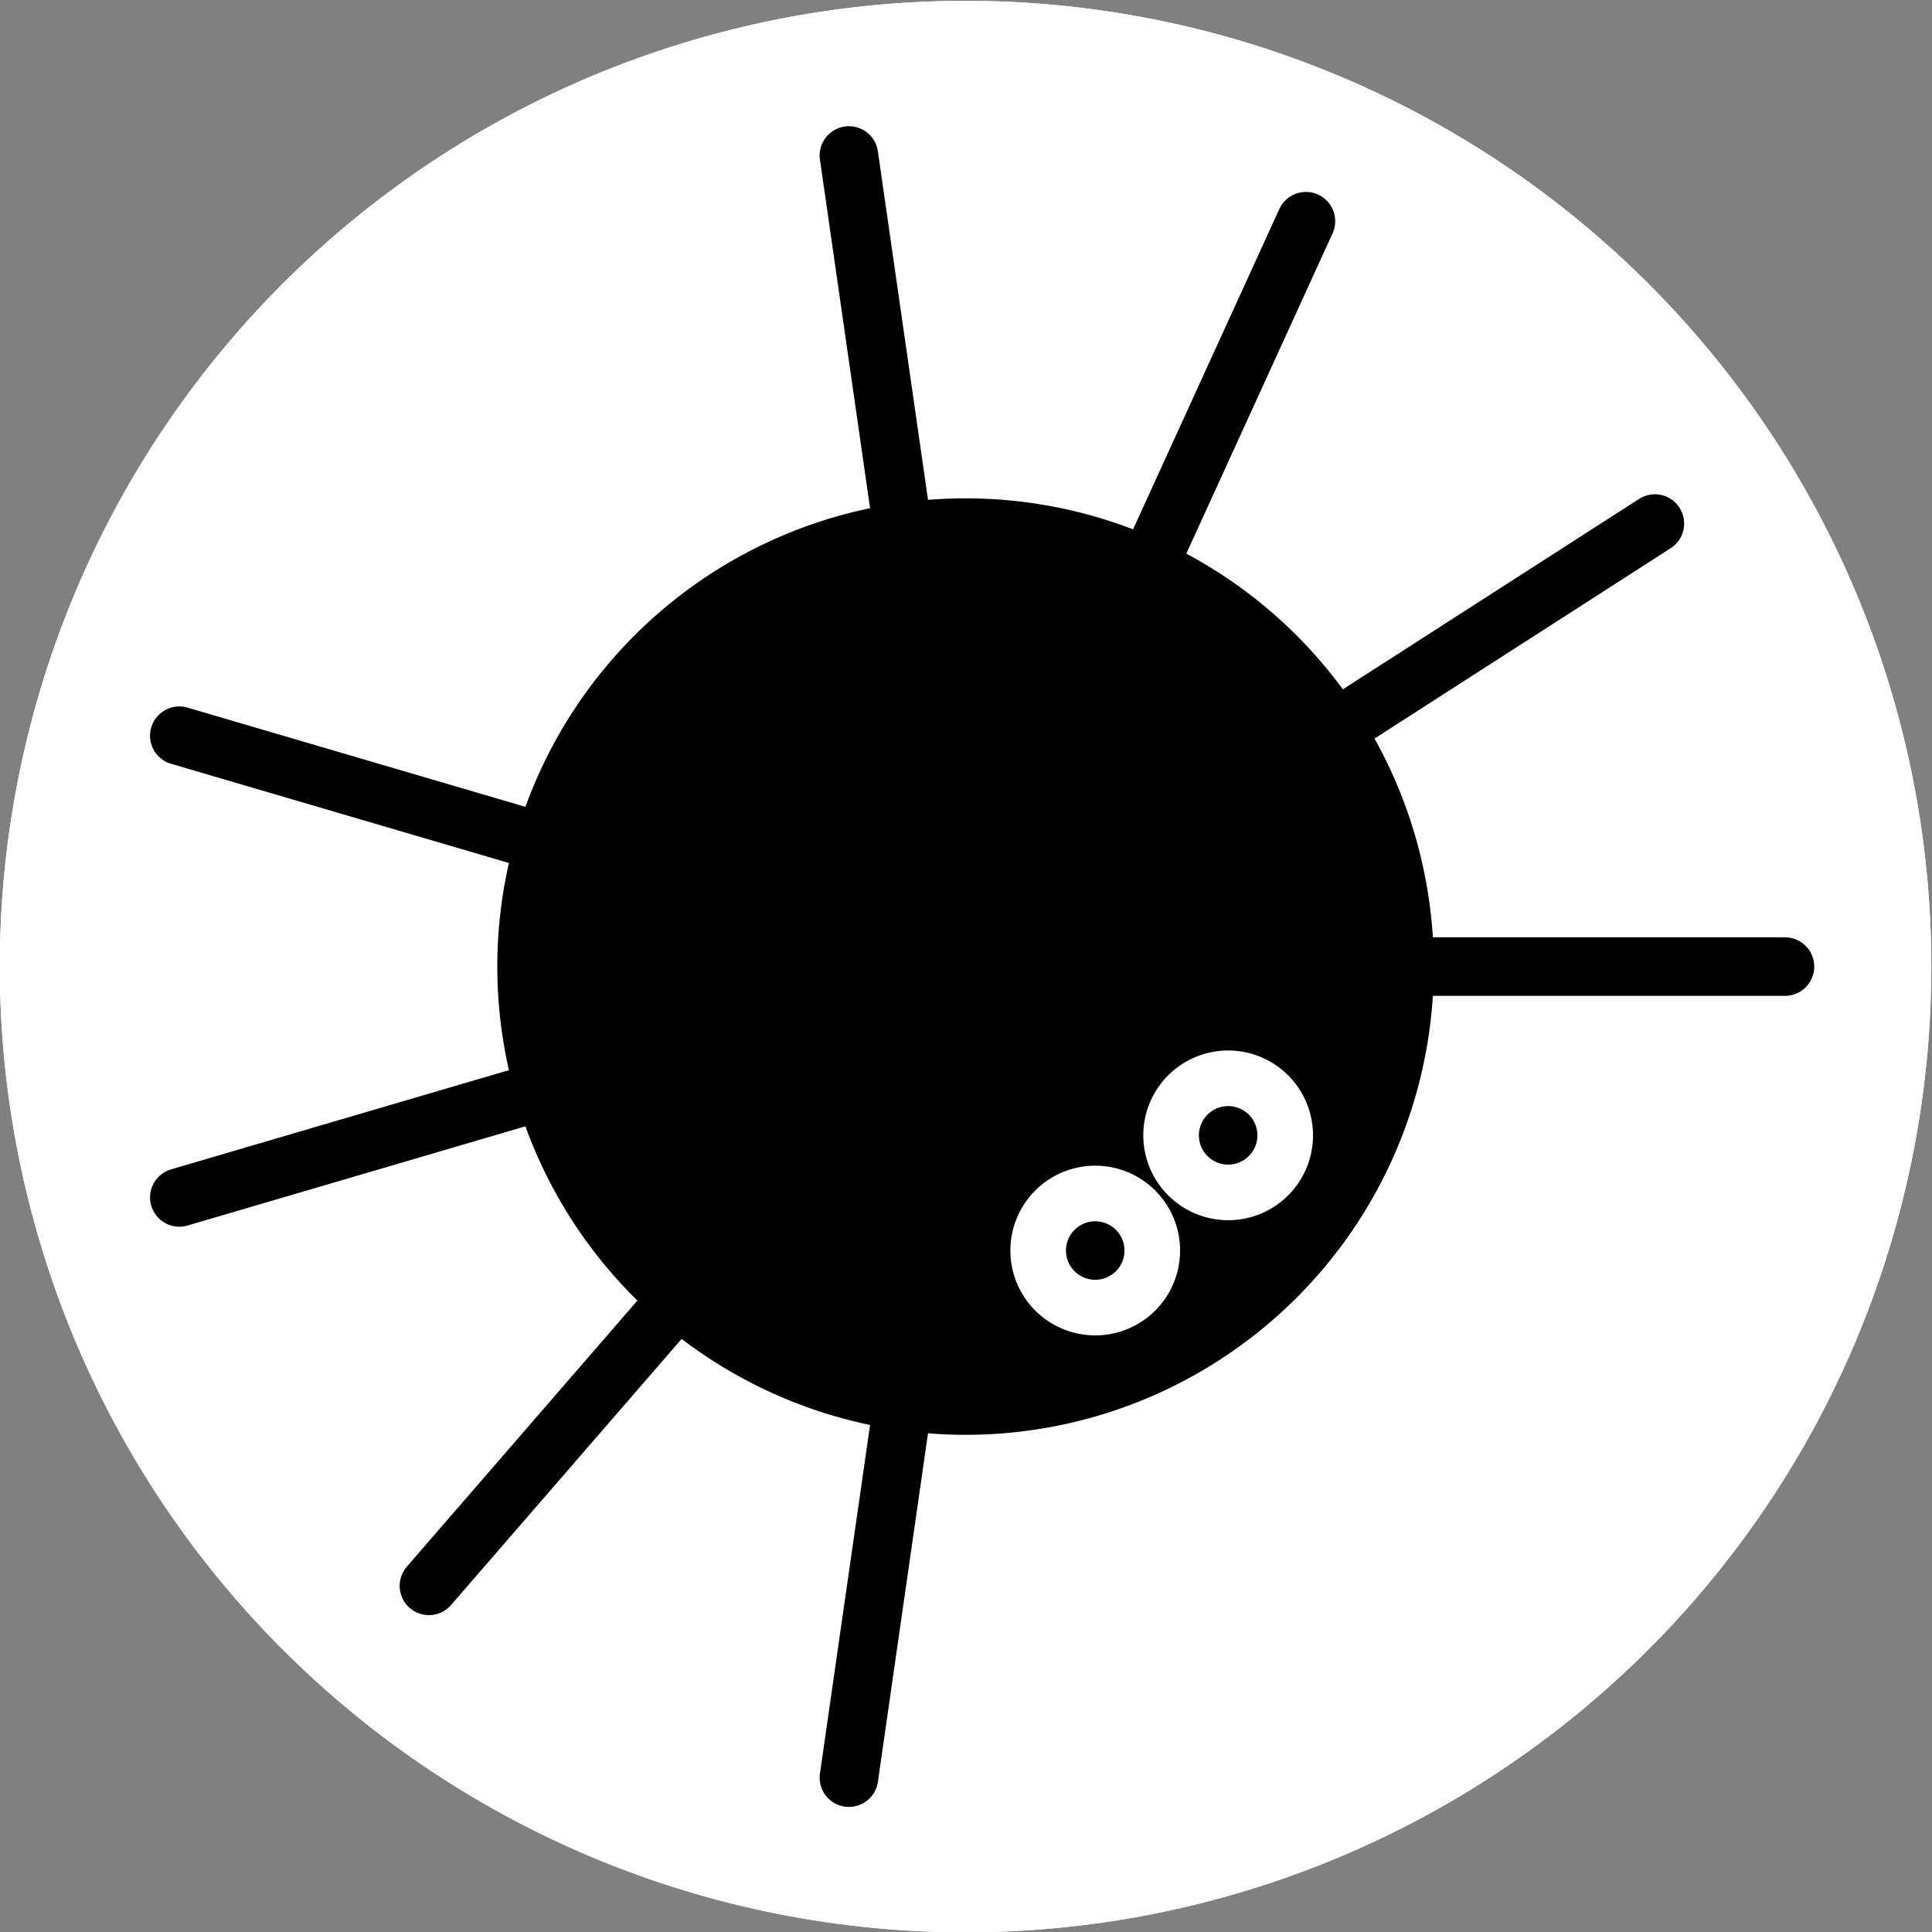 <?xml version="1.0" encoding="UTF-8" standalone="no"?>
<!-- Created with Inkscape (http://www.inkscape.org/) -->

<svg
   version="1.1"
   id="svg2"
   width="439.956"
   height="439.956"
   viewBox="0 0 439.956 439.956"
   xmlns="http://www.w3.org/2000/svg"
   xmlns:svg="http://www.w3.org/2000/svg">
  <rect x="0" y="0" width="439.956" height="439.956" fill="#808080" stroke="none"/>
  <defs
     id="defs6">
    <clipPath
       clipPathUnits="userSpaceOnUse"
       id="clipPath18">
      <path
         d="M 1070.2,1970.2 H 5049.8 V 5949.8 H 1070.2 Z"
         id="path16" />
    </clipPath>
  </defs>
  <g
     id="g8"
     transform="matrix(1.333,0,0,-1.333,-193.355,742.645)">
    <g
       id="g10"
       transform="scale(0.1)">
      <g
         id="g12">
        <g
           id="g14"
           clip-path="url(#clipPath18)">
          <path
             d="m 3100,3920 v 0"
             style="fill:none;stroke:#ffffff;stroke-width:3299.67;stroke-linecap:round;stroke-linejoin:round;stroke-miterlimit:10;stroke-dasharray:none;stroke-opacity:1"
             id="path20" />
          <path
             d="m 3100,3920 v 0"
             style="fill:none;stroke:#ffffff;stroke-width:3299.67;stroke-linecap:round;stroke-linejoin:round;stroke-miterlimit:10;stroke-dasharray:none;stroke-opacity:1"
             id="path22" />
          <path
             d="m 3100,3920 v 0"
             style="fill:none;stroke:#000000;stroke-width:1599.84;stroke-linecap:round;stroke-linejoin:round;stroke-miterlimit:10;stroke-dasharray:none;stroke-opacity:1"
             id="path24" />
          <path
             d="M 3100,3920 H 4499.86"
             style="fill:none;stroke:#000000;stroke-width:99.99;stroke-linecap:round;stroke-linejoin:round;stroke-miterlimit:10;stroke-dasharray:none;stroke-opacity:1"
             id="path26" />
          <path
             d="m 3100,3920 1177.63,756.82"
             style="fill:none;stroke:#000000;stroke-width:99.99;stroke-linecap:round;stroke-linejoin:round;stroke-miterlimit:10;stroke-dasharray:none;stroke-opacity:1"
             id="path28" />
          <path
             d="m 3100,3920 581.52,1273.36"
             style="fill:none;stroke:#000000;stroke-width:99.99;stroke-linecap:round;stroke-linejoin:round;stroke-miterlimit:10;stroke-dasharray:none;stroke-opacity:1"
             id="path30" />
          <path
             d="M 3100,3920 2900.77,5305.62"
             style="fill:none;stroke:#000000;stroke-width:99.99;stroke-linecap:round;stroke-linejoin:round;stroke-miterlimit:10;stroke-dasharray:none;stroke-opacity:1"
             id="path32" />
          <path
             d="M 3100,3920 1756.84,4314.39"
             style="fill:none;stroke:#000000;stroke-width:99.99;stroke-linecap:round;stroke-linejoin:round;stroke-miterlimit:10;stroke-dasharray:none;stroke-opacity:1"
             id="path34" />
          <path
             d="M 3100,3920 1756.84,3525.62"
             style="fill:none;stroke:#000000;stroke-width:99.99;stroke-linecap:round;stroke-linejoin:round;stroke-miterlimit:10;stroke-dasharray:none;stroke-opacity:1"
             id="path36" />
          <path
             d="M 3100,3920 2183.28,2862.06"
             style="fill:none;stroke:#000000;stroke-width:99.99;stroke-linecap:round;stroke-linejoin:round;stroke-miterlimit:10;stroke-dasharray:none;stroke-opacity:1"
             id="path38" />
          <path
             d="M 3100,3920 2900.77,2534.39"
             style="fill:none;stroke:#000000;stroke-width:99.99;stroke-linecap:round;stroke-linejoin:round;stroke-miterlimit:10;stroke-dasharray:none;stroke-opacity:1"
             id="path40" />
          <path
             d="m 3321.53,3434.91 v 0"
             style="fill:none;stroke:#ffffff;stroke-width:289.971;stroke-linecap:round;stroke-linejoin:round;stroke-miterlimit:10;stroke-dasharray:none;stroke-opacity:1"
             id="path42" />
          <path
             d="m 3321.53,3434.91 v 0"
             style="fill:none;stroke:#000000;stroke-width:99.99;stroke-linecap:round;stroke-linejoin:round;stroke-miterlimit:10;stroke-dasharray:none;stroke-opacity:1"
             id="path44" />
          <path
             d="m 3548.62,3631.69 v 0"
             style="fill:none;stroke:#ffffff;stroke-width:289.971;stroke-linecap:round;stroke-linejoin:round;stroke-miterlimit:10;stroke-dasharray:none;stroke-opacity:1"
             id="path46" />
          <path
             d="m 3548.62,3631.69 v 0"
             style="fill:none;stroke:#000000;stroke-width:99.99;stroke-linecap:round;stroke-linejoin:round;stroke-miterlimit:10;stroke-dasharray:none;stroke-opacity:1"
             id="path48" />
        </g>
      </g>
    </g>
  </g>
</svg>
